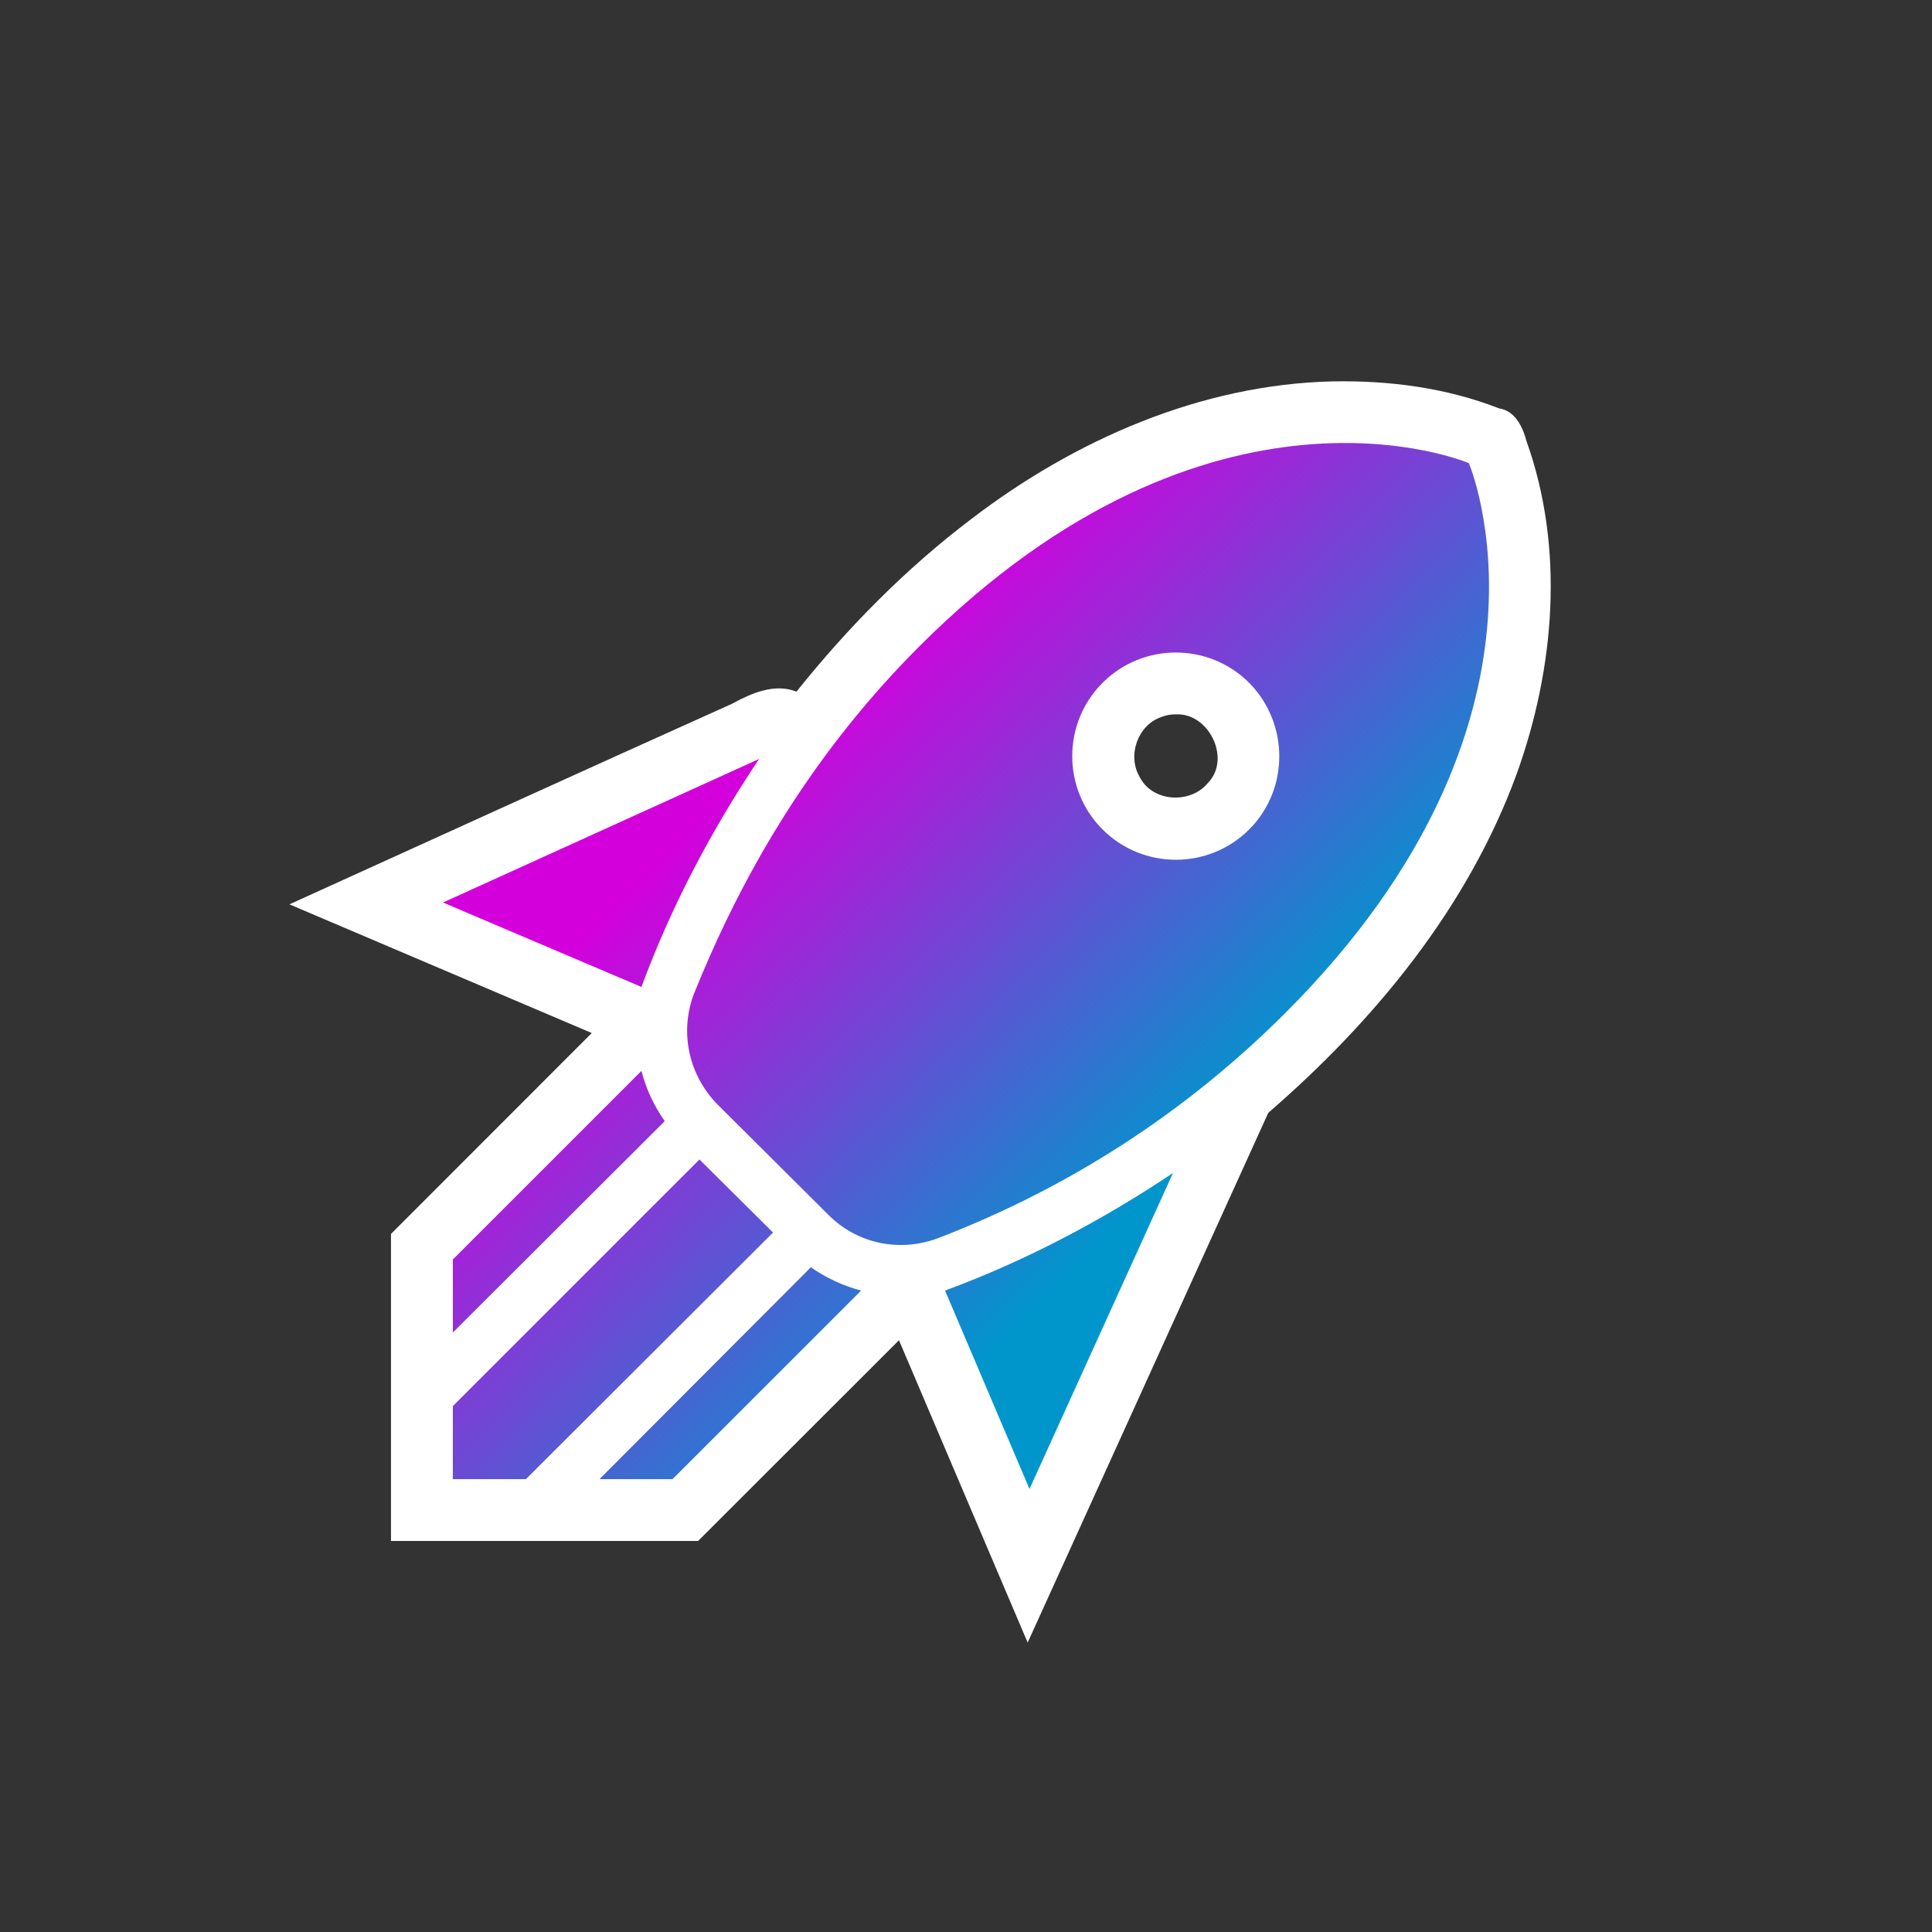<?xml version="1.0" encoding="UTF-8" standalone="no"?>
<svg
   xmlns:osb="http://www.openswatchbook.org/uri/2009/osb"
   xmlns:dc="http://purl.org/dc/elements/1.1/"
   xmlns:cc="http://creativecommons.org/ns#"
   xmlns:rdf="http://www.w3.org/1999/02/22-rdf-syntax-ns#"
   xmlns:svg="http://www.w3.org/2000/svg"
   xmlns="http://www.w3.org/2000/svg"
   xmlns:xlink="http://www.w3.org/1999/xlink"
   xmlns:sodipodi="http://sodipodi.sourceforge.net/DTD/sodipodi-0.dtd"
   xmlns:inkscape="http://www.inkscape.org/namespaces/inkscape"
   inkscape:export-ydpi="4.7055168"
   inkscape:export-xdpi="4.7055168"
   inkscape:export-filename="C:\Users\dylan\Source\Repos\belowaverage-org\SuperLauncher\SuperLauncherAssets\16.png"
   width="500"
   height="500"
   viewBox="0 0 132.292 132.292"
   version="1.1"
   id="svg8"
   inkscape:version="1.0 (4035a4fb49, 2020-05-01)"
   sodipodi:docname="logo_tiny.svg">
  <rect x="0" y="0" width="132.292" height="132.292" fill="#333333" stroke="none"/>
  <defs
     id="defs2">
    <linearGradient
       inkscape:collect="always"
       id="Gradient">
      <stop
         style="stop-color:#d400dc;stop-opacity:1"
         offset="0"
         id="stop2826" />
      <stop
         style="stop-color:#0096cc;stop-opacity:1"
         offset="1"
         id="stop2828" />
    </linearGradient>
    <linearGradient
       id="linearGradient858"
       osb:paint="gradient">
      <stop
         style="stop-color:#000000;stop-opacity:1;"
         offset="0"
         id="stop854" />
      <stop
         style="stop-color:#000000;stop-opacity:0;"
         offset="1"
         id="stop856" />
    </linearGradient>
    <linearGradient
       inkscape:collect="always"
       xlink:href="#Gradient"
       id="linearGradient2832"
       x1="51.975"
       y1="51.971"
       x2="80.321"
       y2="80.317"
       gradientUnits="userSpaceOnUse" />
  </defs>
  <sodipodi:namedview
     id="base"
     pagecolor="#ffffff"
     bordercolor="#666666"
     borderopacity="1.0"
     inkscape:pageopacity="0.0"
     inkscape:pageshadow="2"
     inkscape:zoom="0.98994948"
     inkscape:cx="456.64739"
     inkscape:cy="193.3797"
     inkscape:document-units="mm"
     inkscape:current-layer="layer2"
     inkscape:document-rotation="0"
     showgrid="false"
     units="px"
     width="49px"
     inkscape:pagecheckerboard="true"
     inkscape:snap-grids="true"
     inkscape:window-width="1295"
     inkscape:window-height="1041"
     inkscape:window-x="543"
     inkscape:window-y="0"
     inkscape:window-maximized="0"
     inkscape:snap-nodes="true" />
  <g
     inkscape:groupmode="layer"
     id="layer2"
     inkscape:label="Base Icon"
     style="display:inline">
    <path
       d="m 91.234,26.115 c -9.017,0.216 -17.64,4.003 -24.729,9.427 -4.483,3.394 -8.456,7.431 -11.966,11.817 -1.507,-0.591 -3.09,0.107 -4.411,0.829 -10.117,4.549 -20.21,9.149 -30.31,13.736 6.902,2.936 13.802,5.875 20.703,8.812 -4.582,4.586 -9.167,9.169 -13.748,13.756 0,7.008 0,14.017 0,21.025 7.009,0 14.018,0 21.027,0 4.587,-4.58 9.17,-9.164 13.756,-13.746 2.937,6.901 5.876,13.802 8.812,20.703 5.492,-12.091 10.983,-24.182 16.475,-36.273 7.294,-6.318 13.663,-14.052 17.008,-23.199 2.609,-7.253 3.301,-15.443 0.675,-22.793 -0.256,-0.972 -0.777,-2.083 -1.886,-2.248 -3.618,-1.414 -7.538,-1.921 -11.406,-1.845 z M 80.559,48.916 c 2.242,-0.083 3.761,3.069 2.141,4.706 -1.186,1.448 -3.798,1.307 -4.661,-0.421 -0.868,-1.465 -0.137,-3.563 1.494,-4.106 0.325,-0.131 0.676,-0.192 1.026,-0.179 z"
       inkscape:label="Outline"
       style="display:inline;fill:#ffffff;fill-opacity:1;stroke-width:3.548;stroke-miterlimit:4;stroke-dasharray:none"
       id="path2834" />
    <path
       inkscape:export-ydpi="5.6740241"
       inkscape:export-xdpi="5.6740241"
       inkscape:export-filename="C:\Users\dylan\Desktop\16.png"
       id="path23"
       d="M 70.494,101.958 64.711,88.371 c 5.57,-2.058 10.785,-4.825 15.61,-8.053 L 70.494,101.958 M 43.922,67.581 30.334,61.799 51.975,51.971 c -3.228,4.825 -5.996,10.04 -8.053,15.61 M 100.578,31.714 c 0,0 -17.561,-7.525 -37.641,12.559 -7.769,7.769 -12.417,16.319 -15.432,23.805 -0.993,2.661 -0.319,5.57 1.632,7.557 l 7.557,7.521 c 1.951,1.987 4.86,2.625 7.521,1.632 C 71.806,81.878 80.25,77.124 88.019,69.355 108.099,49.275 100.578,31.714 100.578,31.714 M 75.496,56.796 c -2.767,-2.767 -2.767,-7.273 0,-10.04 2.767,-2.767 7.273,-2.767 10.04,0 2.732,2.767 2.767,7.273 0,10.04 -2.767,2.767 -7.273,2.767 -10.04,0 m -20.08,25.082 -5.002,-5.002 5.002,5.002 M 46.05,101.284 58.964,88.371 c -1.206,-0.319 -2.377,-0.851 -3.441,-1.596 L 41.048,101.284 h 5.002 m -15.042,0 h 5.002 L 52.933,84.397 47.895,79.395 31.008,96.282 v 5.002 m 0,-10.04 14.51,-14.475 C 44.773,75.705 44.241,74.57 43.922,73.329 L 31.008,86.242 Z"
       style="fill:url(#linearGradient2832);fill-opacity:1;stroke-width:3.548;stroke-miterlimit:4;stroke-dasharray:none"
       inkscape:label="Icon" />
  </g>
</svg>

